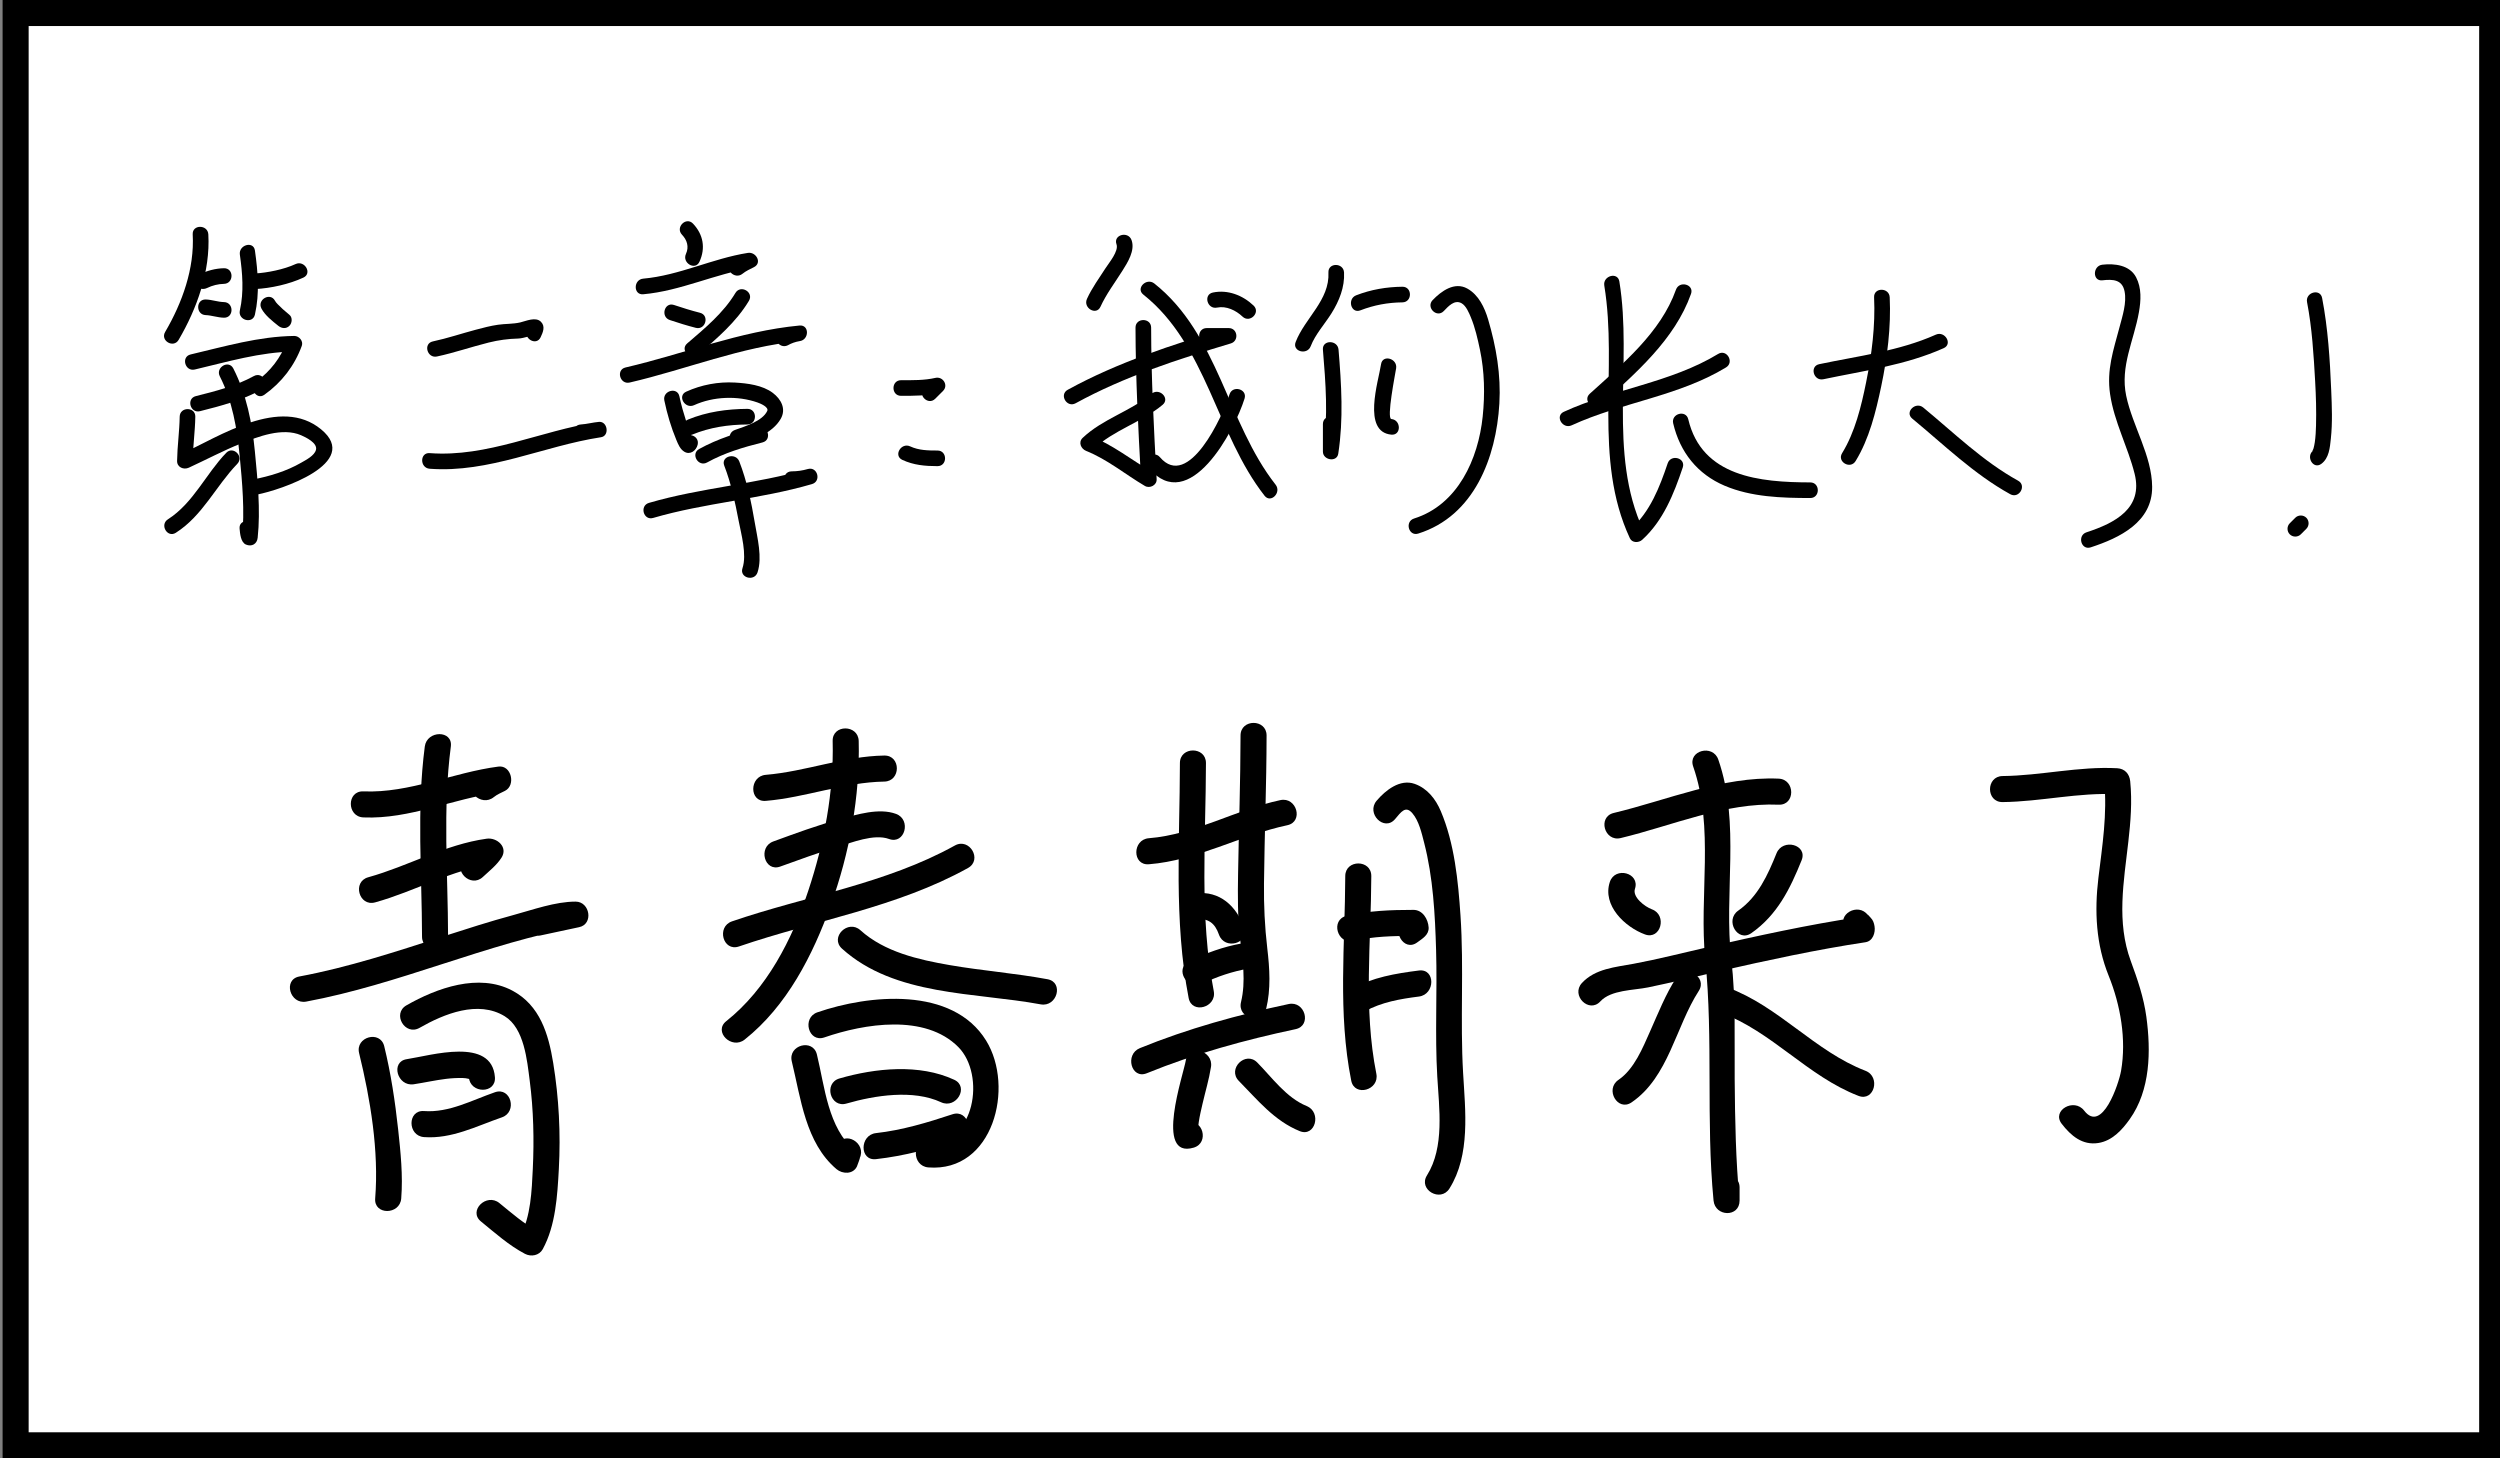 <?xml version="1.0" encoding="utf-8"?>
<!-- Generator: Adobe Illustrator 16.2.0, SVG Export Plug-In . SVG Version: 6.00 Build 0)  -->
<!DOCTYPE svg PUBLIC "-//W3C//DTD SVG 1.1//EN" "http://www.w3.org/Graphics/SVG/1.1/DTD/svg11.dtd">
<svg version="1.1" xmlns="http://www.w3.org/2000/svg" xmlns:xlink="http://www.w3.org/1999/xlink" x="0px" y="0px" width="960px"
	 height="560px" viewBox="0 0 960 560" enable-background="new 0 0 960 560" xml:space="preserve">
<rect x="0" y="0" width="960" height="560" fill="#808080" stroke="none"/>
<g id="图层_1">
	<rect x="6" y="5" fill="#FFFFFF" stroke="#000000" stroke-width="10" stroke-miterlimit="10" width="951" height="550"/>
</g>
<g id="图层_2">
	<g>
		<g>
			<path d="M139.545,313.888c17.998,0.749,34.3-7.25,51.855-9.524c-0.841-3.105-1.683-6.212-2.523-9.317
				c-2.28,1.151-4.323,2.345-6.304,3.957c-5.004,4.071,2.116,11.103,7.071,7.07c1.247-1.014,2.858-1.675,4.279-2.393
				c4.241-2.142,2.46-9.963-2.523-9.317c-17.443,2.26-34.072,10.265-51.855,9.524C133.094,303.619,133.121,313.62,139.545,313.888
				L139.545,313.888z"/>
		</g>
	</g>
	<g>
		<g>
			<path d="M144.049,346.515c15.449-4.285,29.464-12.588,45.506-14.815c-1.882-2.448-3.764-4.896-5.646-7.345
				c-1.38,2.114-3.741,3.63-5.568,5.338c-4.719,4.412,2.367,11.469,7.071,7.07c2.545-2.379,5.207-4.412,7.131-7.361
				c2.686-4.113-1.72-7.89-5.646-7.345c-16.042,2.228-30.057,10.529-45.506,14.815C135.185,338.594,137.824,348.242,144.049,346.515
				L144.049,346.515z"/>
		</g>
	</g>
	<g>
		<g>
			<path d="M117.592,384.612c17.668-3.296,34.781-8.771,51.855-14.286c8.875-2.867,17.756-5.716,26.721-8.292
				c4.153-1.193,8.335-2.285,12.532-3.313c3.876-0.949,8.325-2.503,12.332-2.503c-0.443-3.273-0.886-6.548-1.329-9.821
				c-4.949,1.011-9.867,2.165-14.816,3.175c-6.316,1.289-3.636,10.928,2.658,9.643c4.949-1.01,9.867-2.164,14.816-3.175
				c5.633-1.15,4.204-9.821-1.329-9.821c-7.831,0-16.437,3.138-23.947,5.174c-8.993,2.438-17.872,5.288-26.738,8.143
				c-18.265,5.882-36.514,11.909-55.413,15.436C108.6,376.151,111.291,385.788,117.592,384.612L117.592,384.612z"/>
		</g>
	</g>
	<g>
		<g>
			<path d="M163.119,286.664c-3.157,24.225-1.112,48.689-1.059,73.021c0.014,6.448,10.014,6.449,10,0
				c-0.054-24.331-2.098-48.796,1.059-73.021C173.95,280.283,163.94,280.363,163.119,286.664L163.119,286.664z"/>
		</g>
	</g>
	<g>
		<g>
			<path d="M137.898,404.402c4.332,17.694,7.634,37.548,6.171,55.817c-0.515,6.433,9.489,6.383,10,0
				c0.707-8.823-0.238-17.82-1.19-26.589c-1.162-10.702-2.776-21.424-5.338-31.887C146.008,395.482,136.365,398.139,137.898,404.402
				L137.898,404.402z"/>
		</g>
	</g>
	<g>
		<g>
			<path d="M161.118,394.691c9.406-5.382,22.478-10.7,32.683-4.456c7.533,4.609,8.604,16.998,9.617,24.802
				c1.454,11.201,1.716,22.598,1.174,33.871c-0.396,8.248-0.75,18.291-4.81,25.721c2.28-0.598,4.561-1.196,6.841-1.794
				c-5.521-2.912-10.047-6.95-14.862-10.858c-4.959-4.026-12.08,3.004-7.071,7.07c5.457,4.431,10.629,9.122,16.886,12.423
				c2.354,1.242,5.493,0.672,6.841-1.794c4.977-9.107,5.621-20.633,6.175-30.768c0.742-13.568,0.032-27.303-2.158-40.714
				c-1.814-11.115-5.068-22.169-15.72-27.811c-12.853-6.807-29.019-0.979-40.644,5.673
				C150.476,389.258,155.512,397.899,161.118,394.691L161.118,394.691z"/>
		</g>
	</g>
	<g>
		<g>
			<path d="M158.865,416.361c4.161-0.632,8.271-1.567,12.451-2.081c2.119-0.26,4.246-0.368,6.379-0.324
				c0.8,0.016,1.433,0.122,2.205,0.3c1.514,0.348,0.229,0.454,0.15-0.6c0.476,6.39,10.479,6.437,10,0
				c-1.157-15.552-24.503-8.355-33.844-6.938C149.848,407.684,152.559,417.318,158.865,416.361L158.865,416.361z"/>
		</g>
	</g>
	<g>
		<g>
			<path d="M162.827,436.646c10.627,0.775,20.133-4.212,29.902-7.586c6.057-2.092,3.454-11.754-2.658-9.643
				c-8.847,3.056-17.633,7.93-27.244,7.229C156.39,426.177,156.436,436.18,162.827,436.646L162.827,436.646z"/>
		</g>
	</g>
	<g>
		<g>
			<path d="M294.053,307.538c15.338-1.28,30.092-7.162,45.506-7.408c6.442-0.103,6.452-10.104,0-10
				c-15.486,0.248-30.152,6.127-45.506,7.408C287.675,298.07,287.623,308.074,294.053,307.538L294.053,307.538z"/>
		</g>
	</g>
	<g>
		<g>
			<path d="M299.615,332.758c7.25-2.64,14.503-5.26,21.888-7.504c5.512-1.675,14.123-5.193,19.902-3.079
				c6.07,2.221,8.663-7.446,2.658-9.643c-6.565-2.402-14.98,0.253-21.388,1.978c-8.73,2.349-17.23,5.515-25.718,8.605
				C290.947,325.303,293.541,334.97,299.615,332.758L299.615,332.758z"/>
		</g>
	</g>
	<g>
		<g>
			<path d="M283.741,363.447c29.229-10.013,60.711-14.985,87.973-30.136c5.637-3.133,0.594-11.77-5.047-8.635
				c-26.453,14.7-57.209,19.407-85.584,29.128C275.019,355.882,277.623,365.543,283.741,363.447L283.741,363.447z"/>
		</g>
	</g>
	<g>
		<g>
			<path d="M319.743,284.547c0.493,19.568-3.251,39.128-9.415,57.645c-6.198,18.618-15.82,37.527-31.452,49.939
				c-5.049,4.009,2.078,11.035,7.071,7.07c16.28-12.926,26.186-32.464,33.092-51.66c7.175-19.942,11.239-41.766,10.704-62.994
				C329.581,278.11,319.58,278.094,319.743,284.547L319.743,284.547z"/>
		</g>
	</g>
	<g>
		<g>
			<path d="M323.324,364.277c20.243,18.321,51.06,16.715,76.285,21.394c6.302,1.169,8.993-8.468,2.658-9.643
				c-12.459-2.312-25.126-3.271-37.612-5.434c-11.915-2.063-25.044-5.047-34.26-13.388
				C325.627,352.892,318.533,359.941,323.324,364.277L323.324,364.277z"/>
		</g>
	</g>
	<g>
		<g>
			<path d="M304.047,407.577c3.48,14.231,5.262,31.267,17.16,41.362c2.27,1.927,6.356,2.099,7.853-1.012
				c0.265-0.55,1.482-4.057,1.058-3.175c2.783-5.781-5.838-10.856-8.635-5.047c-0.265,0.55-1.482,4.057-1.058,3.175
				c2.618-0.338,5.235-0.675,7.853-1.012c-10.395-8.821-11.549-24.521-14.588-36.95
				C312.159,398.657,302.516,401.313,304.047,407.577L304.047,407.577z"/>
		</g>
	</g>
	<g>
		<g>
			<path d="M316.547,398.37c15.359-5.301,38.681-9.162,51.452,3.698c10.57,10.645,6.354,37.616-11.509,36.22
				c-6.434-0.503-6.385,9.501,0,10c24.966,1.951,33.19-30.878,22.176-48.711c-12.906-20.896-44.985-17.682-64.777-10.85
				C307.832,390.818,310.435,400.48,316.547,398.37L316.547,398.37z"/>
		</g>
	</g>
	<g>
		<g>
			<path d="M325.014,423.769c10.92-3.155,25.645-5.484,36.361-0.504c5.808,2.699,10.891-5.919,5.047-8.635
				c-13.374-6.216-30.263-4.492-44.066-0.504C316.172,415.912,318.805,425.563,325.014,423.769L325.014,423.769z"/>
		</g>
	</g>
	<g>
		<g>
			<path d="M336.384,445.113c11.001-1.228,21.534-4.116,32.019-7.587c6.092-2.016,3.481-11.675-2.658-9.643
				c-9.575,3.169-19.303,6.107-29.36,7.229C330.049,435.82,329.98,445.828,336.384,445.113L336.384,445.113z"/>
		</g>
	</g>
	<g>
		<g>
			<path d="M441.152,331.878c18.683-1.476,35.077-11.146,53.185-14.994c6.307-1.34,3.631-10.979-2.658-9.643
				c-17.132,3.642-32.897,13.245-50.526,14.637C434.768,322.382,434.719,332.386,441.152,331.878L441.152,331.878z"/>
		</g>
	</g>
	<g>
		<g>
			<path d="M453.085,293.014c-0.042,30.013-2.391,60.558,3.354,90.224c1.225,6.327,10.862,3.642,9.643-2.658
				c-5.56-28.712-3.036-58.516-2.996-87.565C463.094,286.564,453.094,286.565,453.085,293.014L453.085,293.014z"/>
		</g>
	</g>
	<g>
		<g>
			<path d="M476.367,282.431c-0.024,17.653-0.653,35.296-0.942,52.944c-0.139,8.508-0.208,16.885,0.794,25.345
				c0.945,7.984,2.25,16.158,0.327,24.092c-1.52,6.266,8.123,8.924,9.643,2.658c1.878-7.743,1.365-15.47,0.448-23.309
				c-0.978-8.354-1.358-16.451-1.267-24.864c0.208-18.958,0.971-37.905,0.997-56.866
				C486.376,275.981,476.376,275.982,476.367,282.431L476.367,282.431z"/>
		</g>
	</g>
	<g>
		<g>
			<path d="M459.143,353.043c4.759-0.563,7.357,1.345,8.936,5.854c2.116,6.045,11.779,3.444,9.643-2.658
				c-2.897-8.276-9.321-14.291-18.579-13.195c-2.706,0.32-5,2.032-5,5C454.143,350.525,456.43,353.364,459.143,353.043
				L459.143,353.043z"/>
		</g>
	</g>
	<g>
		<g>
			<path d="M461.667,377.759c5.696-2.78,11.614-4.73,17.854-5.846c6.341-1.133,3.646-10.769-2.658-9.643
				c-7.095,1.268-13.777,3.697-20.243,6.854C450.825,371.952,455.896,380.575,461.667,377.759L461.667,377.759z"/>
		</g>
	</g>
	<g>
		<g>
			<path d="M440.365,412.128c18.462-7.523,37.669-12.794,57.147-16.933c6.307-1.34,3.631-10.979-2.658-9.643
				c-19.479,4.139-38.685,9.409-57.147,16.933C431.817,404.885,434.391,414.563,440.365,412.128L440.365,412.128z"/>
		</g>
	</g>
	<g>
		<g>
			<path d="M455.38,407.036c-0.848,5.383-12.25,38.132,2.976,33.665c6.174-1.812,3.544-11.462-2.658-9.643
				c4.985-1.463,4.543,4.44,4.444,2.457c-0.042-0.852,0.052-1.737,0.174-2.578c0.349-2.389,0.91-4.75,1.455-7.1
				c1.091-4.704,2.5-9.368,3.252-14.144C466.016,403.388,456.38,400.681,455.38,407.036L455.38,407.036z"/>
		</g>
	</g>
	<g>
		<g>
			<path d="M475.714,415.075c7.232,7.335,13.583,15.289,23.373,19.276c5.975,2.434,8.548-7.244,2.658-9.643
				c-7.801-3.178-13.223-10.887-18.96-16.704C478.252,403.407,471.185,410.481,475.714,415.075L475.714,415.075z"/>
		</g>
	</g>
	<g>
		<g>
			<path d="M516.581,336.402c-0.077,26.267-2.905,52.593,2.295,78.583c1.265,6.32,10.902,3.639,9.643-2.658
				c-5.007-25.023-2.013-50.631-1.938-75.925C526.6,329.953,516.6,329.955,516.581,336.402L516.581,336.402z"/>
		</g>
	</g>
	<g>
		<g>
			<path d="M535.699,314.539c2.32-2.729,4.01-5.305,6.631-2.281c2.546,2.938,3.594,7.691,4.538,11.34
				c3.444,13.314,4.188,27.52,4.59,41.198c0.476,16.19-0.487,32.409,0.451,48.583c0.705,12.161,2.861,27.098-3.956,37.968
				c-3.438,5.48,5.218,10.495,8.635,5.047c8.115-12.939,6.082-29.896,5.241-44.39c-1.168-20.121,0.363-40.297-1-60.434
				c-0.901-13.326-2.3-27.677-7.571-40.104c-1.967-4.637-5.16-8.729-10.005-10.454c-5.666-2.02-11.242,2.478-14.624,6.456
				C524.479,312.351,531.517,319.46,535.699,314.539L535.699,314.539z"/>
		</g>
	</g>
	<g>
		<g>
			<path d="M519.735,361.331c7.608-1.785,15.233-1.936,23.011-1.938c-1.439-0.825-2.878-1.651-4.317-2.477
				c0.055-0.266,0.109-0.53,0.164-0.796c0.488-1.179,0.977-2.357,1.465-3.535c-0.294,0.226-0.592,0.447-0.893,0.665
				c-5.119,3.793-0.142,12.479,5.047,8.635c1.957-1.45,4.56-2.877,4.381-5.765c-0.194-3.144-2.271-6.729-5.847-6.728
				c-8.669,0.004-17.195,0.308-25.669,2.296C510.8,353.161,513.463,362.803,519.735,361.331L519.735,361.331z"/>
		</g>
	</g>
	<g>
		<g>
			<path d="M524.104,388.342c6.468-3.525,13.527-4.752,20.759-5.667c6.309-0.798,6.386-10.808,0-10
				c-9.055,1.146-17.697,2.612-25.806,7.032C513.395,382.794,518.441,391.429,524.104,388.342L524.104,388.342z"/>
		</g>
	</g>
	<g>
		<g>
			<path d="M428.735,93.797c0.943,2.598-2.875,7.114-4.186,9.152c-2.489,3.872-5.236,7.615-7.153,11.818
				c-1.593,3.493,3.577,6.545,5.181,3.028c2.243-4.917,5.568-9.271,8.433-13.831c2.019-3.213,4.949-7.799,3.51-11.762
				C433.211,88.595,427.412,90.152,428.735,93.797L428.735,93.797z"/>
		</g>
	</g>
	<g>
		<g>
			<path d="M413.035,154.854c18.799-10.313,39.15-16.833,59.604-22.979c3.226-0.97,2.637-5.893-0.797-5.893
				c-2.822,0-5.644,0-8.466,0c-3.869,0-3.869,6,0,6c2.822,0,5.644,0,8.466,0c-0.266-1.964-0.532-3.929-0.797-5.893
				c-20.943,6.293-41.792,13.026-61.038,23.584C406.614,151.534,409.642,156.715,413.035,154.854L413.035,154.854z"/>
		</g>
	</g>
	<g>
		<g>
			<path d="M436.036,125.807c0.034,19.421,1.042,38.818,2.117,58.205c1.505-0.863,3.009-1.727,4.514-2.59
				c-8.04-4.729-15.272-10.563-23.999-14.06c0.441,1.671,0.883,3.343,1.324,5.014c7.678-7.262,18.341-10.158,26.457-16.933
				c2.974-2.482-1.294-6.703-4.242-4.242c-8.127,6.784-18.704,9.599-26.457,16.933c-1.792,1.695-0.656,4.221,1.324,5.014
				c8.184,3.279,15.021,9.017,22.565,13.455c1.88,1.106,4.642-0.286,4.514-2.59c-1.075-19.386-2.083-38.783-2.117-58.205
				C442.029,121.938,436.029,121.937,436.036,125.807L436.036,125.807z"/>
		</g>
	</g>
	<g>
		<g>
			<path d="M439.031,113.112c24.375,19.355,27.998,53.554,46.564,77.254c2.385,3.044,6.6-1.234,4.242-4.242
				c-18.651-23.808-21.943-57.704-46.564-77.254C440.277,106.49,436.001,110.707,439.031,113.112L439.031,113.112z"/>
		</g>
	</g>
	<g>
		<g>
			<path d="M472.124,151.466c-2.584,8.29-15.744,36.983-26.734,24.075c-2.512-2.951-6.735,1.314-4.242,4.242
				c15.548,18.265,32.887-14.292,36.762-26.722C479.064,149.356,473.272,147.785,472.124,151.466L472.124,151.466z"/>
		</g>
	</g>
	<g>
		<g>
			<path d="M467.348,118.117c3.547-0.739,7.256,1.064,9.781,3.461c2.804,2.662,7.054-1.574,4.242-4.242
				c-4.166-3.955-9.888-6.198-15.618-5.005C461.966,113.12,463.573,118.903,467.348,118.117L467.348,118.117z"/>
		</g>
	</g>
	<g>
		<g>
			<path d="M510.115,104.641c0.542,10.587-9.069,17.527-12.592,26.718c-1.388,3.619,4.415,5.169,5.785,1.595
				c1.751-4.568,5.413-8.534,7.988-12.655c2.95-4.721,5.107-10.016,4.818-15.658C515.918,100.792,509.917,100.772,510.115,104.641
				L510.115,104.641z"/>
		</g>
	</g>
	<g>
		<g>
			<path d="M507.998,134.272c1.056,12.745,2.069,25.648,0.107,38.359c1.964,0.266,3.929,0.532,5.893,0.797c0-3.528,0-7.055,0-10.583
				c0-3.869-6-3.869-6,0c0,3.528,0,7.055,0,10.583c0,3.292,5.365,4.215,5.893,0.797c2.054-13.299,1.213-26.608,0.107-39.954
				C513.681,130.445,507.679,130.414,507.998,134.272L507.998,134.272z"/>
		</g>
	</g>
	<g>
		<g>
			<path d="M522.379,119.175c5.243-2.027,10.514-3.005,16.135-3.068c3.866-0.043,3.871-6.043,0-6
				c-6.118,0.069-12.015,1.073-17.73,3.282C517.215,114.769,518.764,120.572,522.379,119.175L522.379,119.175z"/>
		</g>
	</g>
	<g>
		<g>
			<path d="M530.329,139.825c-1.001,6.616-7.358,26.026,3.951,27.08c3.854,0.359,3.818-5.645,0-6
				c-1.923-0.179,1.51-17.338,1.834-19.485C536.688,137.636,530.906,136.009,530.329,139.825L530.329,139.825z"/>
		</g>
	</g>
	<g>
		<g>
			<path d="M554.392,119.461c1.756-1.813,4.11-4.531,6.828-3.029c1.769,0.977,2.891,3.734,3.615,5.484
				c1.61,3.888,2.59,8.23,3.457,12.338c1.773,8.404,1.945,17.142,1.063,25.664c-1.692,16.372-9.564,33.909-26.349,39.19
				c-3.677,1.157-2.105,6.951,1.596,5.786c21.469-6.756,29.925-29.17,31.15-49.866c0.654-11.047-1.195-21.813-4.313-32.364
				c-1.355-4.586-3.678-9.473-8.019-11.871c-4.912-2.713-9.969,1.014-13.271,4.425C547.458,117.998,551.696,122.245,554.392,119.461
				L554.392,119.461z"/>
		</g>
	</g>
	<g>
		<g>
			<path d="M643.564,111.251c-5.832,16.443-20.561,28.569-33.094,39.949c-2.871,2.606,1.386,6.836,4.242,4.242
				c13.419-12.183,28.402-25.018,34.637-42.596C650.646,109.19,644.848,107.631,643.564,111.251L643.564,111.251z"/>
		</g>
	</g>
	<g>
		<g>
			<path d="M603.523,163.32c19.221-8.83,41.006-11.129,59.264-22.224c3.3-2.005,0.287-7.196-3.029-5.181
				c-18.192,11.056-40.068,13.405-59.262,22.224C596.983,159.753,600.034,164.923,603.523,163.32L603.523,163.32z"/>
		</g>
	</g>
	<g>
		<g>
			<path d="M616.049,109.671c5.274,32.175-4.431,66.407,9.827,97.02c0.858,1.841,3.393,1.8,4.712,0.607
				c8.089-7.315,12.177-17.67,15.587-27.781c1.24-3.676-4.556-5.241-5.785-1.595c-3.092,9.164-6.711,18.501-14.044,25.133
				c1.57,0.202,3.141,0.405,4.712,0.607c-13.829-29.69-4.086-64.249-9.224-95.586C621.209,104.266,615.428,105.888,616.049,109.671
				L616.049,109.671z"/>
		</g>
	</g>
	<g>
		<g>
			<path d="M642.506,162.585c2.604,11.031,9.278,19.477,19.761,23.936c10.263,4.366,21.882,4.701,32.871,4.724
				c3.869,0.008,3.869-5.992,0-6c-19.247-0.04-41.615-2.089-46.847-24.254C647.402,157.225,641.617,158.822,642.506,162.585
				L642.506,162.585z"/>
		</g>
	</g>
	<g>
		<g>
			<path d="M700.168,145.632c15.606-3.291,31.54-5.379,46.223-11.944c3.526-1.577,0.472-6.746-3.029-5.181
				c-14.135,6.32-29.767,8.171-44.789,11.338C694.787,140.644,696.394,146.427,700.168,145.632L700.168,145.632z"/>
		</g>
	</g>
	<g>
		<g>
			<path d="M719.652,114.166c0.515,10.963-0.896,21.942-3.067,32.67c-1.866,9.219-4.253,19.098-9.223,27.195
				c-2.029,3.307,3.161,6.319,5.182,3.028c5.261-8.572,7.769-18.895,9.827-28.628c2.363-11.181,3.818-22.826,3.281-34.265
				C725.472,110.313,719.471,110.296,719.652,114.166L719.652,114.166z"/>
		</g>
	</g>
	<g>
		<g>
			<path d="M734.289,160.734c12.239,10.09,23.661,21.319,37.646,29.042c3.389,1.872,6.415-3.31,3.027-5.181
				c-13.543-7.48-24.578-18.333-36.432-28.104C735.571,154.051,731.301,158.271,734.289,160.734L734.289,160.734z"/>
		</g>
	</g>
	<g>
		<g>
			<path d="M807.314,107.641c4.072-0.465,7.608-0.29,8.519,4.228c0.883,4.378-0.823,9.563-1.933,13.747
				c-2.377,8.969-4.995,16.368-3.626,25.728c1.562,10.674,6.841,20.246,9.431,30.63c3.283,13.165-7.433,18.825-18.48,22.427
				c-3.661,1.194-2.094,6.989,1.596,5.786c11.231-3.663,23.695-9.735,23.606-23.232c-0.078-11.991-7.55-23.381-9.971-34.987
				c-2.363-11.329,2.946-21.091,4.888-32.074c0.795-4.494,1.085-9.277-1.09-13.435c-2.447-4.677-8.273-5.35-12.939-4.816
				C803.517,102.075,803.474,108.08,807.314,107.641L807.314,107.641z"/>
		</g>
	</g>
	<g>
		<g>
			<path d="M885.908,116.021c1.931,9.974,2.538,20.32,3.111,30.443c0.319,5.636,0.486,11.286,0.336,16.93
				c-0.057,2.135-0.162,4.292-0.466,6.409c-0.113,0.787-0.284,1.563-0.48,2.333c-0.199,0.779-0.92,1.447-0.063,0.819
				c-3.086,2.262-0.098,7.472,3.027,5.181c3-2.199,3.307-6.239,3.674-9.664c0.661-6.157,0.397-12.448,0.14-18.621
				c-0.491-11.764-1.25-23.842-3.493-35.424C890.959,110.63,885.176,112.242,885.908,116.021L885.908,116.021z"/>
		</g>
	</g>
	<g>
		<g>
			<path d="M883.515,205.181c0.705-0.706,1.411-1.411,2.116-2.116c1.156-1.155,1.156-3.087,0-4.242
				c-1.156-1.156-3.086-1.156-4.242,0c-0.706,0.705-1.411,1.411-2.116,2.116c-1.155,1.156-1.156,3.086,0,4.242
				C880.428,206.337,882.359,206.337,883.515,205.181L883.515,205.181z"/>
		</g>
	</g>
	<g>
		<g>
			<path d="M622.329,321.821C642.025,317.103,662.44,308.096,683,309c6.45,0.284,6.423-9.718,0-10
				c-21.51-0.946-42.738,8.245-63.329,13.179C613.401,313.681,616.061,323.323,622.329,321.821L622.329,321.821z"/>
		</g>
	</g>
	<g>
		<g>
			<path d="M618.179,338.671c-2.993,9.021,5.837,17.347,13.492,20.15c6.069,2.224,8.661-7.443,2.658-9.643
				c-2.739-1.004-7.55-4.71-6.508-7.85C629.858,335.191,620.199,332.581,618.179,338.671L618.179,338.671z"/>
		</g>
	</g>
	<g>
		<g>
			<path d="M682.179,327.671c-3.35,8.324-7.129,16.706-14.702,22.012c-5.238,3.67-0.249,12.345,5.047,8.635
				c9.949-6.97,14.877-17,19.298-27.988C694.23,324.343,684.554,321.767,682.179,327.671L682.179,327.671z"/>
		</g>
	</g>
	<g>
		<g>
			<path d="M614.535,384.535c4.104-4.453,12.795-4.235,18.363-5.38c9.183-1.888,18.302-4.157,27.442-6.236
				c18.556-4.22,37.163-8.264,55.988-11.098c2.889-0.435,3.896-3.727,3.492-6.15c-0.211-1.265-0.537-2.285-1.458-3.237
				c-0.287-0.297-1.921-2.186-1.046-0.957c-3.706-5.205-12.385-0.219-8.635,5.047c0.479,0.701,0.984,1.382,1.517,2.043
				c1.36,1.117,1.354,1.037-0.021-0.237c1.164-2.05,2.328-4.101,3.492-6.15c-19.459,2.929-38.679,7.161-57.858,11.523
				c-9.485,2.157-18.955,4.607-28.52,6.387c-6.932,1.29-14.752,1.867-19.828,7.376C603.104,382.197,610.157,389.287,614.535,384.535
				L614.535,384.535z"/>
		</g>
	</g>
	<g>
		<g>
			<path d="M650.179,294.329c8.229,23.654,2.175,49.751,4.648,74.193c3.106,30.688,0.208,61.733,3.173,92.478
				c0.607,6.299,10,6.561,10,0c0-1.667,0-3.333,0-5c0-6.448-10-6.448-10,0c0,1.667,0,3.333,0,5c3.333,0,6.667,0,10,0
				c-1.49-15.451-1.756-30.962-1.883-46.474c-0.125-15.234,0.48-30.85-1.29-46.004c-2.971-25.435,3.596-52.129-5.006-76.852
				C657.717,285.62,648.054,288.222,650.179,294.329L650.179,294.329z"/>
		</g>
	</g>
	<g>
		<g>
			<path d="M643.683,375.477c-4.126,6.389-6.912,13.528-10,20.448c-2.892,6.482-6.117,14.602-12.206,18.758
				c-5.291,3.611-0.295,12.281,5.047,8.635c14.223-9.708,16.928-29.066,25.794-42.794
				C655.827,375.089,647.168,370.081,643.683,375.477L643.683,375.477z"/>
		</g>
	</g>
	<g>
		<g>
			<path d="M660.671,388.821c19.647,7.188,33.44,24.475,53,32c6.028,2.319,8.612-7.353,2.658-9.643
				c-19.482-7.496-33.22-24.764-53-32C657.259,376.958,654.666,386.625,660.671,388.821L660.671,388.821z"/>
		</g>
	</g>
	<g>
		<g>
			<path d="M769,308c14.742-0.159,29.224-3.787,44-3c-1.667-1.667-3.333-3.333-5-5c1.249,12.536-0.716,24.722-2.215,37.133
				c-1.545,12.782-0.931,25.499,3.94,37.55c4.548,11.249,6.867,24.489,4.762,36.527c-0.872,4.988-7.287,24.198-14.17,15.267
				c-3.877-5.031-12.571-0.062-8.635,5.047c3.521,4.568,7.943,8.373,14.099,7.385c5.307-0.853,9.046-4.95,12.017-9.113
				c8.007-11.219,8.179-26.258,6.408-39.318c-1.017-7.496-3.421-14.474-6.02-21.529c-2.691-7.31-3.43-14.967-3.173-22.7
				c0.519-15.576,4.55-30.553,2.986-46.247c-0.282-2.828-2.067-4.844-5-5c-14.776-0.787-29.258,2.841-44,3
				C762.556,298.069,762.549,308.069,769,308L769,308z"/>
		</g>
	</g>
	<g>
		<g>
			<path d="M74,90c0.734,13.103-4.039,26.313-10.59,37.486c-1.961,3.345,3.226,6.363,5.181,3.028
				C75.648,118.478,80.791,104.112,80,90C79.785,86.153,73.783,86.132,74,90L74,90z"/>
		</g>
	</g>
	<g>
		<g>
			<path d="M79.514,110.59c2.024-0.979,4.238-1.542,6.486-1.59c3.863-0.084,3.872-6.084,0-6c-3.348,0.073-6.512,0.958-9.514,2.41
				c-1.472,0.711-1.853,2.778-1.076,4.104C76.284,111.006,78.042,111.302,79.514,110.59L79.514,110.59z"/>
		</g>
	</g>
	<g>
		<g>
			<path d="M79,121c2.086,0.059,4.63,0.955,7,1c3.872,0.074,3.864-5.926,0-6c-2.379-0.046-4.622-0.933-7-1
				C75.128,114.891,75.139,120.891,79,121L79,121z"/>
		</g>
	</g>
	<g>
		<g>
			<path d="M92.107,97.797c1.009,7.168,1.597,14.274,0,21.405c-0.844,3.769,4.94,5.37,5.786,1.595
				c1.844-8.236,1.165-16.317,0-24.595C97.355,92.384,91.575,94.015,92.107,97.797L92.107,97.797z"/>
		</g>
	</g>
	<g>
		<g>
			<path d="M98,111c6.036-0.316,13.048-1.861,18.514-4.41c3.504-1.634,0.455-6.805-3.028-5.181
				c-4.399,2.051-10.938,3.353-15.486,3.59C94.151,105.201,94.131,111.202,98,111L98,111z"/>
		</g>
	</g>
	<g>
		<g>
			<path d="M100.41,118.514c1.411,2.637,4.17,4.763,6.469,6.607c1.274,1.022,2.992,1.25,4.242,0c1.062-1.061,1.278-3.218,0-4.242
				c-0.864-0.693-1.702-1.419-2.524-2.159c-0.683-0.615-1.345-1.251-1.98-1.915c-0.289-0.302-0.562-0.616-0.827-0.938
				c0.491,0.598-0.105-0.205-0.199-0.38C103.764,112.074,98.584,115.104,100.41,118.514L100.41,118.514z"/>
		</g>
	</g>
	<g>
		<g>
			<path d="M74.797,141.893C87.466,138.918,99.88,135.168,113,135c-0.964-1.266-1.929-2.532-2.893-3.797
				c-2.219,6.088-6.34,11.457-11.621,15.207c-3.126,2.22-0.134,7.426,3.028,5.181c6.64-4.715,11.587-11.136,14.379-18.793
				c0.671-1.842-1.058-3.821-2.893-3.797c-13.66,0.175-26.604,4.009-39.797,7.107C69.437,136.991,71.034,142.776,74.797,141.893
				L74.797,141.893z"/>
		</g>
	</g>
	<g>
		<g>
			<path d="M76.797,157.893c8.18-2.048,16.278-4.229,23.717-8.303c3.394-1.859,0.367-7.04-3.028-5.181
				c-6.979,3.823-14.614,5.777-22.283,7.697C71.451,153.047,73.043,158.833,76.797,157.893L76.797,157.893z"/>
		</g>
	</g>
	<g>
		<g>
			<path d="M69,160c-0.09,5.684-0.91,11.316-1,17c-0.039,2.45,2.535,3.502,4.514,2.59c6.64-3.059,13.092-6.491,19.879-9.231
				c6.719-2.713,16.065-6.322,23.215-3.233c1.835,0.793,6.339,2.963,5.741,5.551c-0.531,2.295-3.928,3.98-5.742,5.028
				c-5.569,3.217-12.113,5.198-18.405,6.402c-3.798,0.728-2.185,6.51,1.595,5.786c8.781-1.682,40.211-12.086,24.516-25.017
				c-15.641-12.886-38.912,2.661-53.828,9.533c1.505,0.863,3.009,1.727,4.514,2.59c0.09-5.684,0.91-11.316,1-17
				C75.061,156.129,69.061,156.135,69,160L69,160z"/>
		</g>
	</g>
	<g>
		<g>
			<path d="M84.41,144.514c4.809,9.419,6.614,20.02,7.619,30.453c0.975,10.131,2.005,21.402,0.917,31.549
				c1.504-0.864,3.009-1.727,4.514-2.59c1.007,1.553,1.283,1.722,0.828,0.507c-0.13-0.471-0.226-0.948-0.287-1.433
				c-0.361-3.817-6.364-3.853-6,0c0.174,1.837,0.424,5.247,2.431,6.106c2.2,0.943,4.255-0.175,4.514-2.59
				c1.147-10.692-0.043-22.473-1.07-33.141c-1.058-10.988-3.232-21.994-8.285-31.889C87.831,138.039,82.654,141.076,84.41,144.514
				L84.41,144.514z"/>
		</g>
	</g>
	<g>
		<g>
			<path d="M86.879,173.879c-7.855,8.135-12.652,19.321-22.393,25.531c-3.251,2.072-0.245,7.267,3.028,5.181
				c10.334-6.587,15.311-17.876,23.607-26.469C93.809,175.338,89.57,171.091,86.879,173.879L86.879,173.879z"/>
		</g>
	</g>
	<g>
		<g>
			<path d="M167.797,136.893c6.723-1.438,13.225-3.705,19.892-5.364c3.722-0.926,7.478-1.439,11.311-1.529
				c1.224-0.028,2.49-0.436,3.673-0.71c0.38-0.099,0.761-0.198,1.141-0.296c1.911-0.223,1.443-1.059-1.404-2.508
				c-1.639,3.479,3.533,6.527,5.181,3.028c0.902-1.915,1.899-4.183,0.126-5.956c-2.025-2.025-5.712-0.269-7.977,0.256
				c-2.684,0.622-5.721,0.488-8.475,0.882c-2.903,0.416-5.759,1.173-8.587,1.925c-5.506,1.464-10.896,3.291-16.475,4.484
				C162.419,131.917,164.024,137.7,167.797,136.893L167.797,136.893z"/>
		</g>
	</g>
	<g>
		<g>
			<path d="M165,180c22.76,1.711,43.706-8.733,65.797-12.107c3.34-0.51,2.557-6.182-0.797-5.893c-2.363,0.204-4.628,0.854-7,1
				c-3.843,0.237-3.866,6.238,0,6c2.378-0.146,4.641-0.797,7-1c-0.266-1.964-0.532-3.929-0.797-5.893
				C207.65,165.398,187.191,175.668,165,174C161.139,173.71,161.167,179.712,165,180L165,180z"/>
		</g>
	</g>
	<g>
		<g>
			<path d="M261.879,90.121c1.971,2.085,2.772,4.659,1.531,7.365c-1.601,3.49,3.569,6.542,5.181,3.028
				c2.403-5.239,1.491-10.447-2.469-14.635C263.458,83.062,259.223,87.313,261.879,90.121L261.879,90.121z"/>
		</g>
	</g>
	<g>
		<g>
			<path d="M247,113c14.437-1.286,27.561-7.861,41.797-10.107c-0.771-1.828-1.541-3.656-2.312-5.483
				c-2.013,1.017-3.859,2.047-5.607,3.469c-3.003,2.443,1.269,6.661,4.242,4.242c1.313-1.068,2.895-1.774,4.393-2.531
				c3.274-1.654,0.804-5.975-2.312-5.483C273.52,99.266,260.851,105.766,247,107C243.178,107.34,243.145,113.343,247,113L247,113z"
				/>
		</g>
	</g>
	<g>
		<g>
			<path d="M257.203,122.893c3.306,1.101,6.621,2.142,10,3c3.752,0.953,5.343-4.834,1.595-5.786c-3.378-0.857-6.694-1.898-10-3
				C255.116,115.88,253.551,121.676,257.203,122.893L257.203,122.893z"/>
		</g>
	</g>
	<g>
		<g>
			<path d="M282.41,112.486c-4.617,7.701-11.795,13.609-18.531,19.393c-2.94,2.524,1.324,6.749,4.242,4.242
				c7.149-6.137,14.571-12.436,19.469-20.607C289.585,112.187,284.396,109.172,282.41,112.486L282.41,112.486z"/>
		</g>
	</g>
	<g>
		<g>
			<path d="M241.797,146.893C263.596,141.831,284.576,133.132,307,131c0-2,0-4,0-6c-2.781,0.319-4.999,1.178-7.514,2.41
				c-3.475,1.701-0.433,6.875,3.028,5.181c1.395-0.792,2.89-1.321,4.486-1.59c3.777-0.433,3.877-6.369,0-6
				c-23.008,2.188-44.438,10.915-66.797,16.107C236.434,141.982,238.033,147.767,241.797,146.893L241.797,146.893z"/>
		</g>
	</g>
	<g>
		<g>
			<path d="M255.107,153.797c1.064,5.127,2.592,10.305,4.61,15.137c0.699,1.674,1.443,3.559,3.076,4.536
				c2.265,1.356,4.554-0.457,5.1-2.673c0.926-3.757-4.86-5.351-5.785-1.595c-0.451,1.828,4.538,0.148,3.917-0.876
				c-0.288-0.475-0.526-0.997-0.74-1.508c-0.685-1.642-1.238-3.34-1.784-5.032c-1.014-3.145-1.937-6.348-2.608-9.584
				C260.107,148.415,254.324,150.022,255.107,153.797L255.107,153.797z"/>
		</g>
	</g>
	<g>
		<g>
			<path d="M266.514,155.59c7.398-3.366,16.677-3.717,24.342-1.048c1.113,0.387,4.456,1.773,3.757,3.271
				c-1.853,3.973-8.763,5.972-12.41,7.293c-3.608,1.307-2.052,7.107,1.595,5.786c5.618-2.035,12.824-4.533,15.996-10.051
				c2.202-3.83,0.125-7.577-3.023-9.96c-3.949-2.989-9.751-3.695-14.522-3.975c-6.419-0.377-12.922,0.846-18.762,3.503
				C259.968,152.01,263.021,157.18,266.514,155.59L266.514,155.59z"/>
		</g>
	</g>
	<g>
		<g>
			<path d="M265.797,166.893c6.849-2.806,13.83-3.83,21.203-3.893c3.867-0.033,3.871-6.033,0-6
				c-7.866,0.067-15.482,1.111-22.797,4.107C260.673,162.553,262.216,168.36,265.797,166.893L265.797,166.893z"/>
		</g>
	</g>
	<g>
		<g>
			<path d="M271.514,177.59c6.702-3.711,13.893-5.833,21.283-7.697c3.75-0.946,2.159-6.733-1.595-5.786
				c-7.891,1.991-15.567,4.343-22.717,8.303C265.101,174.284,268.127,179.466,271.514,177.59L271.514,177.59z"/>
		</g>
	</g>
	<g>
		<g>
			<path d="M250.797,198.893c20.009-5.846,40.992-7.155,61-13c3.706-1.083,2.131-6.863-1.595-5.786
				c-2.091,0.604-4.037,0.879-6.203,0.893c-3.868,0.025-3.87,6.025,0,6c2.708-0.018,5.193-0.354,7.797-1.107
				c-0.532-1.929-1.063-3.857-1.595-5.786c-20.009,5.846-40.992,7.155-61,13C245.497,194.19,247.075,199.98,250.797,198.893
				L250.797,198.893z"/>
		</g>
	</g>
	<g>
		<g>
			<path d="M278.107,178.797c2.624,6.777,4.164,13.994,5.519,21.115c0.998,5.242,3.232,13,1.481,18.291
				c-1.22,3.684,4.575,5.25,5.785,1.595c1.894-5.719-0.073-13.248-1.03-18.969c-1.332-7.955-3.05-16.086-5.97-23.626
				C282.511,173.634,276.708,175.184,278.107,178.797L278.107,178.797z"/>
		</g>
	</g>
	<g>
		<g>
			<path d="M346,152c4.954-0.001,9.942,0.002,14.797-1.107c-0.973-1.671-1.946-3.343-2.918-5.014c-1,1-2,2-3,3
				c-2.738,2.738,1.504,6.98,4.242,4.242c1-1,2-2,3-3c2.191-2.19-0.047-5.67-2.918-5.014c-4.32,0.988-8.796,0.892-13.203,0.893
				C342.131,146.001,342.131,152.001,346,152L346,152z"/>
		</g>
	</g>
	<g>
		<g>
			<path d="M346.486,176.59c4.354,2.025,8.768,2.406,13.514,2.41c3.869,0.003,3.869-5.997,0-6c-3.593-0.003-7.163-0.045-10.486-1.59
				C346.03,169.789,342.98,174.96,346.486,176.59L346.486,176.59z"/>
		</g>
	</g>
	<g>
	</g>
	<g>
	</g>
	<g>
	</g>
	<g>
	</g>
	<g>
	</g>
	<g>
	</g>
	<g>
	</g>
	<g>
	</g>
	<g>
	</g>
	<g>
	</g>
	<g>
	</g>
	<g>
	</g>
	<g>
	</g>
	<g>
	</g>
	<g>
	</g>
</g>
</svg>
